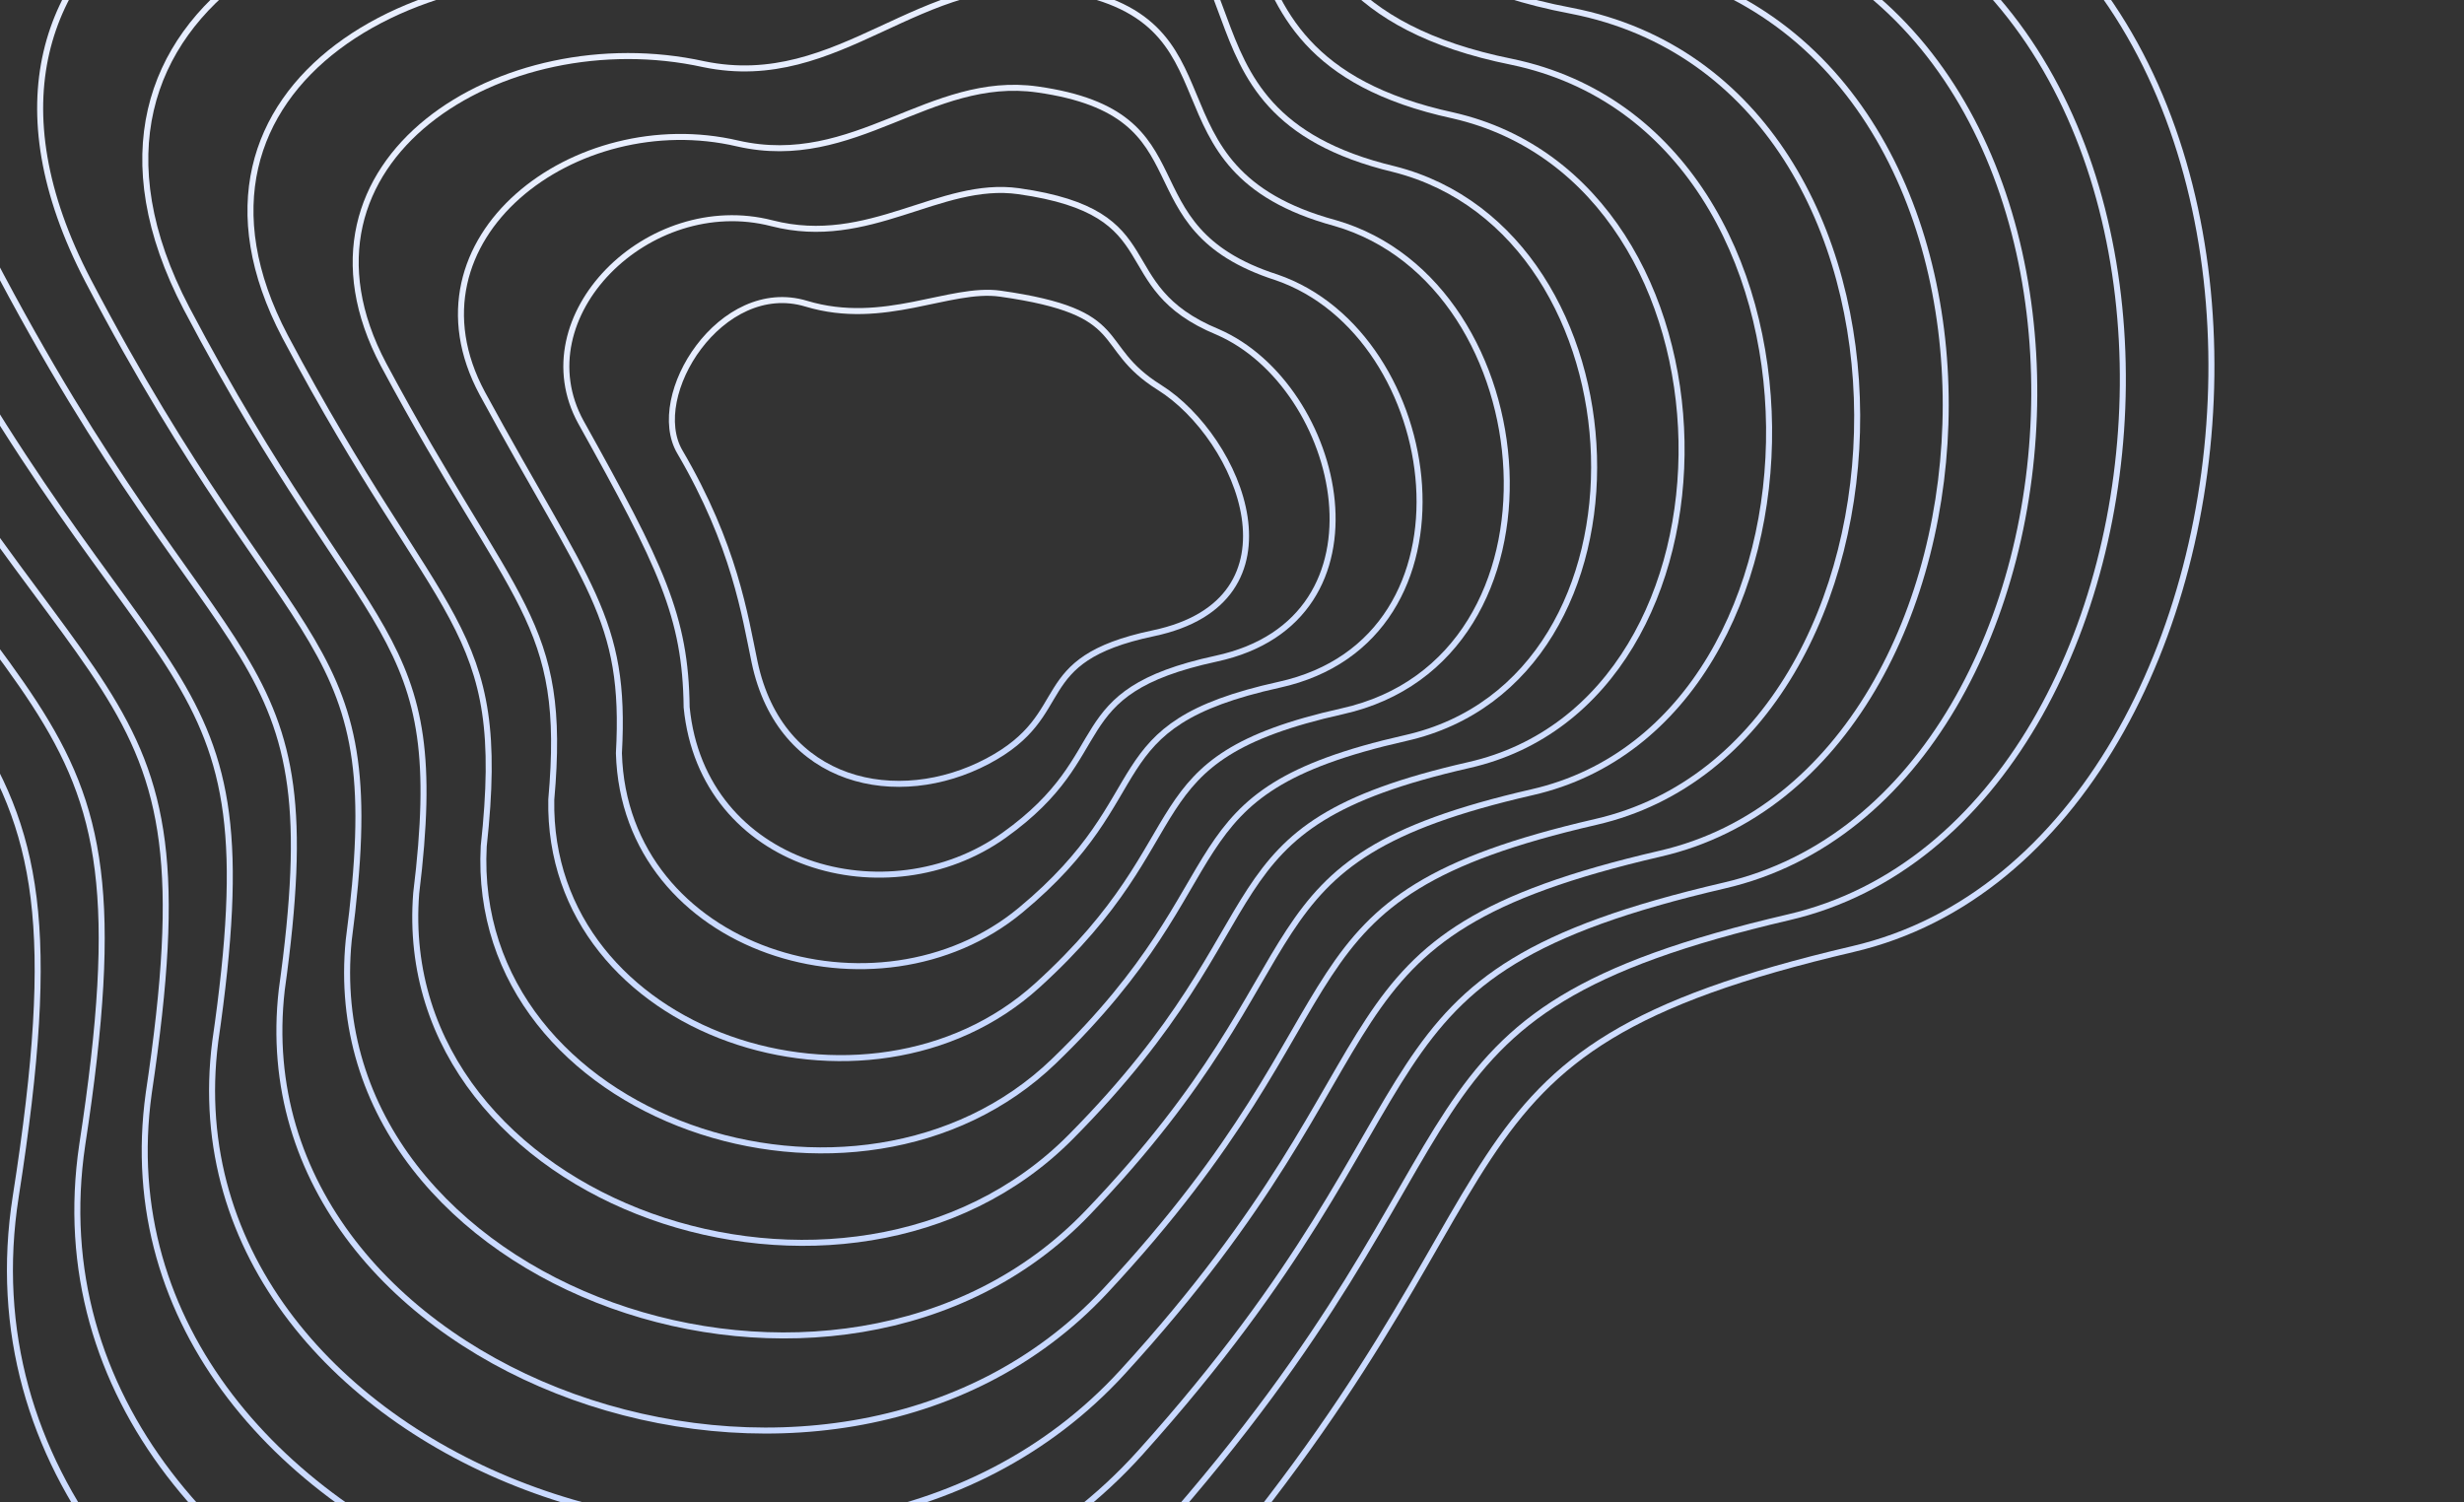 <svg width="410" height="250" viewBox="0 0 410 250" fill="none" xmlns="http://www.w3.org/2000/svg">
    <rect x="0" y="0" width="410" height="250" fill="#333333" stroke="none"/>
    <path d="M-66.536 26.98C-117.956 -72.677 -12.072 -106.166 72.685 -90.62C121.673 -83.758 140.844 -141.131 201.538 -132.593C262.232 -124.055 208.101 -45.621 301.341 -30.793C394.581 -15.964 383.428 140.372 308.345 157.92C233.261 175.469 259.202 195.921 195.684 268.521C132.166 341.121 -11.491 288.983 2.621 199.087C16.733 109.191 -10.873 134.861 -66.536 26.98Z" stroke="url(#paint0_linear_105_997)"/>
    <path d="M113.128 75.199C107.642 65.831 120.005 46.261 134.149 50.533C147.101 54.445 158.031 47.675 166.442 48.865C188.585 51.998 181.845 57.535 192.904 64.457C206.36 72.881 217.629 99.974 191.897 105.38C170.734 109.826 179.226 118.775 164.335 126.659C149.445 134.543 129.844 130.566 125.556 110.155C123.945 102.49 122.264 90.803 113.128 75.199Z" stroke="url(#paint1_linear_105_997)"/>
    <path d="M-50.313 30.85C-97.557 -60.599 -0.175 -92.823 78.163 -78.302C123.874 -71.709 142.296 -124.481 198.237 -116.611C255.427 -108.564 205.604 -36.758 291.373 -22.648C377.36 -8.401 368.245 136.185 297.648 152.63C227.466 168.987 251.821 188.394 192.724 255.11C133.627 321.827 1.248 274.068 13.687 190.488C26.369 108.068 1.121 130.341 -50.313 30.85Z" stroke="url(#paint2_linear_105_997)"/>
    <path d="M-34.09 34.721C-77.158 -48.52 11.722 -79.478 83.641 -65.982C126.076 -59.657 143.749 -107.829 194.937 -100.627C248.622 -93.072 203.107 -27.892 281.405 -14.501C360.139 -0.837 353.063 132 286.952 147.341C221.672 162.507 244.441 180.868 189.764 241.701C135.088 302.535 13.987 259.154 24.753 181.891C36.006 106.946 13.114 125.824 -34.09 34.721Z" stroke="url(#paint3_linear_105_997)"/>
    <path d="M-17.866 38.591C-56.759 -36.442 23.62 -66.135 89.118 -53.663C128.278 -47.607 145.202 -91.178 191.637 -84.644C241.817 -77.581 200.611 -19.028 271.438 -6.355C342.919 6.726 337.881 127.814 276.256 142.051C215.878 156.026 237.06 173.341 186.805 228.291C136.549 283.241 26.726 244.238 35.819 173.293C45.643 105.823 25.108 121.305 -17.866 38.591Z" stroke="url(#paint4_linear_105_997)"/>
    <path d="M-1.643 42.463C-36.359 -24.362 35.517 -52.789 94.597 -41.343C130.48 -35.554 146.655 -74.526 188.337 -68.66C235.012 -62.087 198.114 -10.162 261.47 1.792C325.698 14.292 322.699 123.63 265.561 136.763C210.085 149.547 229.68 165.816 183.845 214.883C138.01 263.95 39.465 229.325 46.886 164.697C55.28 104.703 37.102 116.788 -1.643 42.463Z" stroke="url(#paint5_linear_105_997)"/>
    <path d="M14.655 46.687C-15.885 -11.93 47.489 -39.092 100.149 -28.67C132.757 -23.149 148.182 -57.521 185.111 -52.323C228.282 -46.242 195.692 -0.943 251.577 10.292C308.552 22.209 307.591 119.798 254.94 131.828C204.365 143.421 222.375 158.644 180.96 201.827C139.546 245.011 52.278 214.764 58.026 156.453C64.992 103.934 49.17 112.623 14.655 46.687Z" stroke="url(#paint6_linear_105_997)"/>
    <path d="M31.041 51.329C4.676 0.92 59.549 -24.976 105.789 -15.58C135.121 -10.327 149.797 -40.098 181.973 -35.569C221.639 -29.979 193.358 8.693 241.772 19.209C291.494 30.544 292.571 116.384 244.406 127.309C198.734 137.711 215.157 151.889 178.163 189.189C141.169 226.489 65.18 200.621 69.255 148.626C74.791 103.583 61.326 108.876 31.041 51.329Z" stroke="url(#paint7_linear_105_997)"/>
    <path d="M47.432 55.995C25.244 13.794 71.614 -10.837 111.435 -2.465C137.491 2.519 151.418 -22.652 178.841 -18.79C215.002 -13.691 191.03 18.353 231.972 28.151C274.441 38.904 277.557 112.994 233.879 122.816C193.108 132.026 207.945 145.158 175.372 176.575C142.799 207.992 78.086 186.502 80.489 140.824C84.596 103.257 73.487 105.154 47.432 55.995Z" stroke="url(#paint8_linear_105_997)"/>
    <path d="M63.831 60.693C45.818 26.701 83.686 3.335 117.089 10.681C139.869 15.398 153.046 -5.173 175.716 -1.979C208.373 2.628 188.708 28.046 222.18 37.124C257.396 47.295 262.55 109.636 223.358 118.354C187.489 126.373 200.74 138.459 172.587 163.993C144.435 189.527 91.001 172.415 91.731 133.054C94.408 102.962 85.656 101.463 63.831 60.693Z" stroke="url(#paint9_linear_105_997)"/>
    <path d="M80.241 65.441C66.404 39.657 95.77 17.556 122.753 23.878C142.257 28.326 154.686 12.356 172.603 14.882C201.755 18.997 186.399 37.788 212.399 46.148C240.362 55.736 247.554 106.328 212.849 113.942C181.882 120.77 193.546 131.81 169.815 151.461C146.083 171.111 103.926 158.378 102.984 125.333C104.232 102.717 97.837 97.822 80.241 65.441Z" stroke="url(#paint10_linear_105_997)"/>
    <path d="M96.669 70.263C87.008 52.686 107.872 31.851 128.436 37.148C144.664 41.328 156.343 29.958 169.507 31.816C195.155 35.44 184.107 47.603 202.636 55.245C223.346 64.251 232.577 103.093 202.358 109.603C176.293 115.241 186.371 125.235 167.06 139.002C147.748 152.769 116.87 144.414 114.254 117.686C114.073 102.546 110.035 94.255 96.669 70.263Z" stroke="url(#paint11_linear_105_997)"/>
    <defs>
        <linearGradient id="paint0_linear_105_997" x1="115.21" y1="-119.556" x2="200.741" y2="287.556" gradientUnits="userSpaceOnUse">
            <stop stop-color="#E9EFFF"/>
            <stop offset="1" stop-color="#C7D8FF"/>
        </linearGradient>
        <linearGradient id="paint1_linear_105_997" x1="152.397" y1="44.954" x2="169.607" y2="126.869" gradientUnits="userSpaceOnUse">
            <stop stop-color="#E9EFFF"/>
            <stop offset="1" stop-color="#C7D8FF"/>
        </linearGradient>
        <linearGradient id="paint2_linear_105_997" x1="118.575" y1="-104.598" x2="197.785" y2="272.428" gradientUnits="userSpaceOnUse">
            <stop stop-color="#E9EFFF"/>
            <stop offset="1" stop-color="#C7D8FF"/>
        </linearGradient>
        <linearGradient id="paint3_linear_105_997" x1="121.94" y1="-89.639" x2="194.83" y2="257.302" gradientUnits="userSpaceOnUse">
            <stop stop-color="#E9EFFF"/>
            <stop offset="1" stop-color="#C7D8FF"/>
        </linearGradient>
        <linearGradient id="paint4_linear_105_997" x1="125.307" y1="-74.681" x2="191.876" y2="242.175" gradientUnits="userSpaceOnUse">
            <stop stop-color="#E9EFFF"/>
            <stop offset="1" stop-color="#C7D8FF"/>
        </linearGradient>
        <linearGradient id="paint5_linear_105_997" x1="128.674" y1="-59.722" x2="188.923" y2="227.05" gradientUnits="userSpaceOnUse">
            <stop stop-color="#E9EFFF"/>
            <stop offset="1" stop-color="#C7D8FF"/>
        </linearGradient>
        <linearGradient id="paint6_linear_105_997" x1="132.043" y1="-44.764" x2="186.046" y2="212.277" gradientUnits="userSpaceOnUse">
            <stop stop-color="#E9EFFF"/>
            <stop offset="1" stop-color="#C7D8FF"/>
        </linearGradient>
        <linearGradient id="paint7_linear_105_997" x1="135.415" y1="-29.807" x2="183.259" y2="197.923" gradientUnits="userSpaceOnUse">
            <stop stop-color="#E9EFFF"/>
            <stop offset="1" stop-color="#C7D8FF"/>
        </linearGradient>
        <linearGradient id="paint8_linear_105_997" x1="138.789" y1="-14.849" x2="180.481" y2="183.594" gradientUnits="userSpaceOnUse">
            <stop stop-color="#E9EFFF"/>
            <stop offset="1" stop-color="#C7D8FF"/>
        </linearGradient>
        <linearGradient id="paint9_linear_105_997" x1="142.169" y1="0.106" x2="177.715" y2="169.298" gradientUnits="userSpaceOnUse">
            <stop stop-color="#E9EFFF"/>
            <stop offset="1" stop-color="#C7D8FF"/>
        </linearGradient>
        <linearGradient id="paint10_linear_105_997" x1="145.557" y1="15.06" x2="174.968" y2="155.055" gradientUnits="userSpaceOnUse">
            <stop stop-color="#E9EFFF"/>
            <stop offset="1" stop-color="#C7D8FF"/>
        </linearGradient>
        <linearGradient id="paint11_linear_105_997" x1="148.96" y1="30.01" x2="172.256" y2="140.892" gradientUnits="userSpaceOnUse">
            <stop stop-color="#E9EFFF"/>
            <stop offset="1" stop-color="#C7D8FF"/>
        </linearGradient>
    </defs>
</svg>
